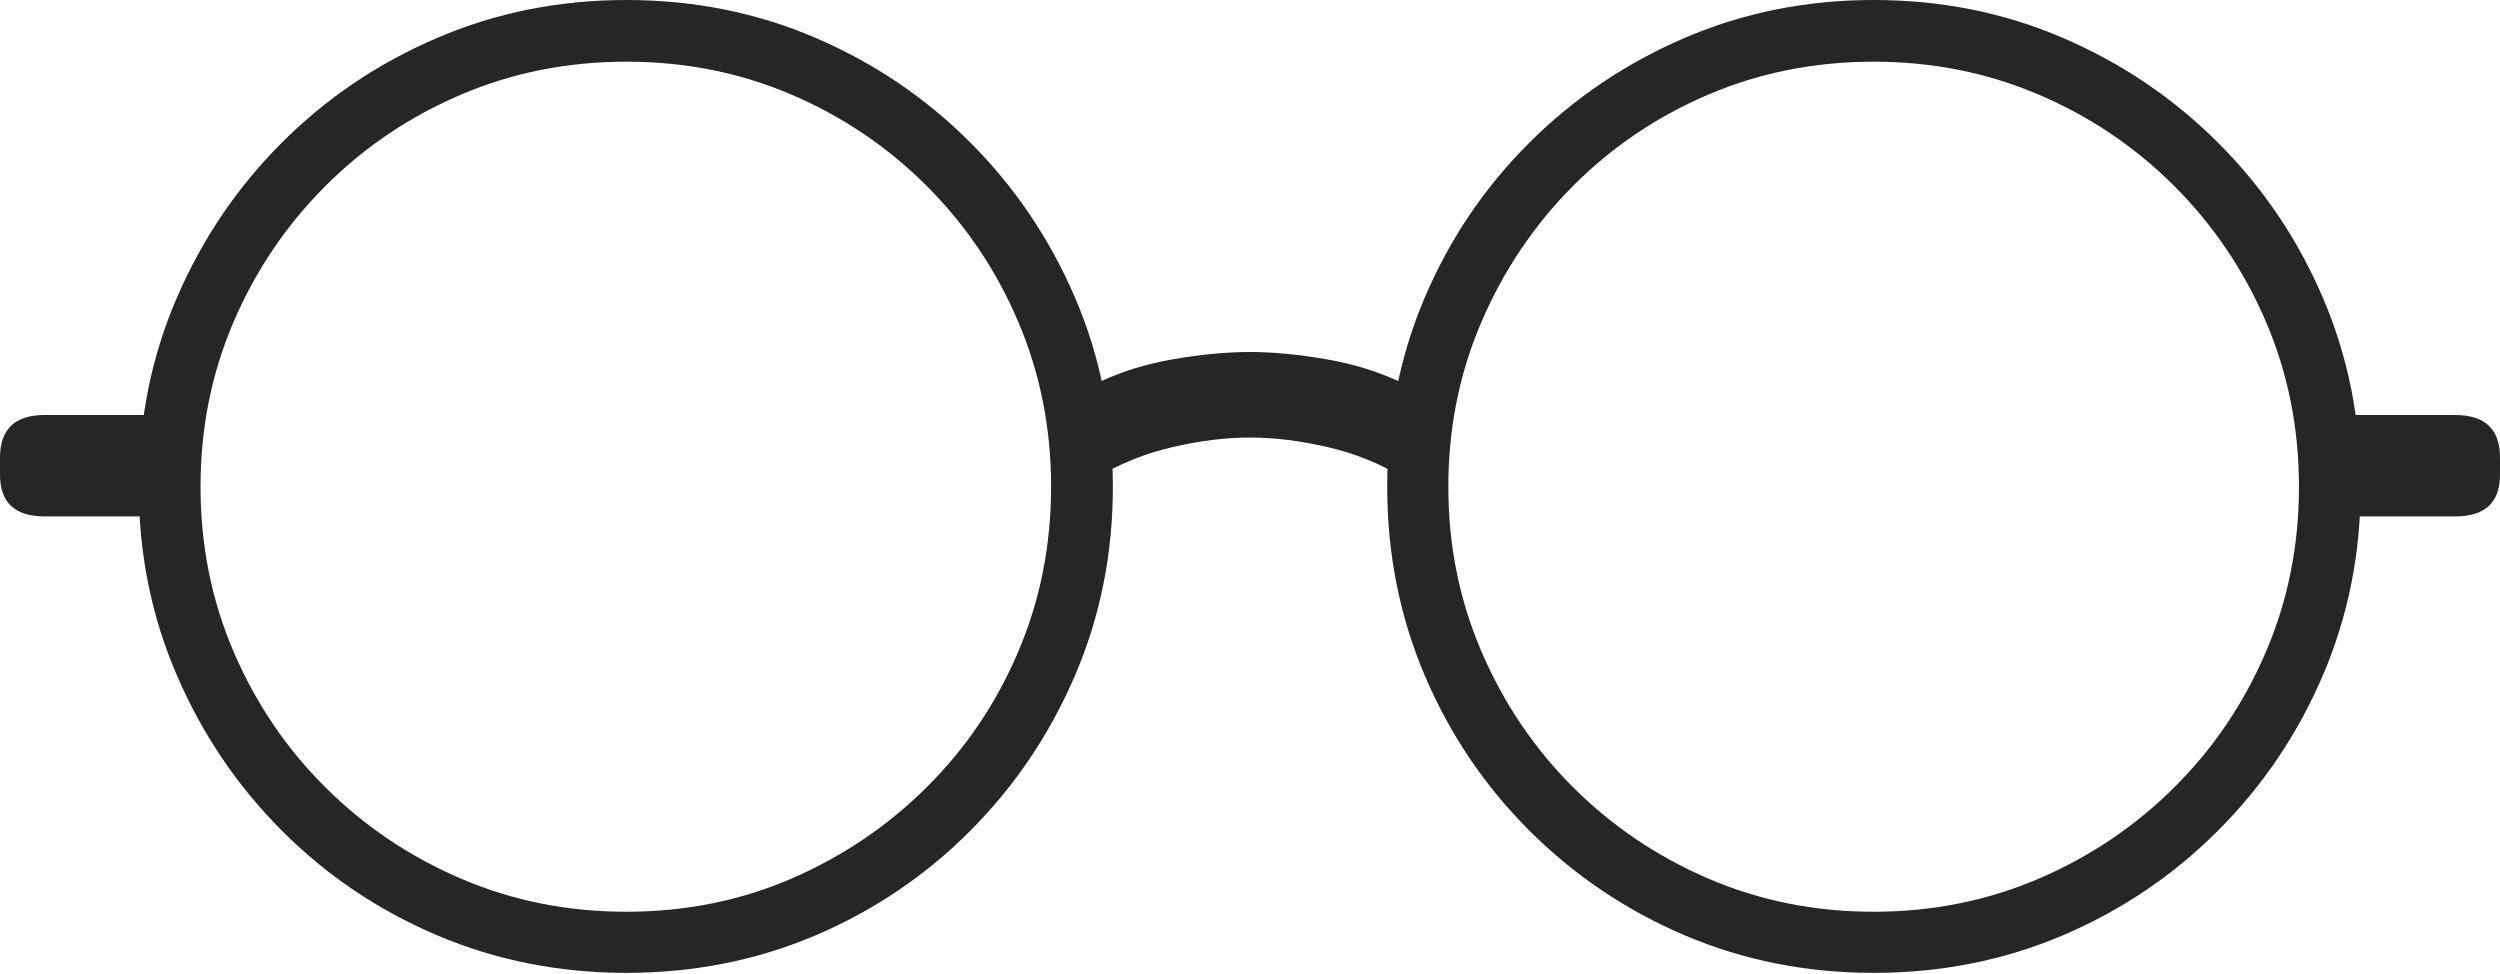 <?xml version="1.0" encoding="UTF-8"?>
<!--Generator: Apple Native CoreSVG 175-->
<!DOCTYPE svg
PUBLIC "-//W3C//DTD SVG 1.1//EN"
       "http://www.w3.org/Graphics/SVG/1.1/DTD/svg11.dtd">
<svg version="1.1" xmlns="http://www.w3.org/2000/svg" xmlns:xlink="http://www.w3.org/1999/xlink" width="30.107" height="11.733">
 <g>
  <rect height="11.733" opacity="0" width="30.107" x="0" y="0"/>
  <path d="M7.543 11.716Q8.76 11.716 9.822 11.264Q10.883 10.811 11.686 10.004Q12.489 9.198 12.946 8.135Q13.402 7.072 13.402 5.862Q13.402 4.644 12.946 3.583Q12.489 2.521 11.686 1.717Q10.883 0.912 9.822 0.456Q8.76 0 7.543 0Q6.329 0 5.265 0.456Q4.2 0.912 3.395 1.717Q2.59 2.521 2.131 3.583Q1.671 4.644 1.671 5.862Q1.671 7.072 2.131 8.135Q2.59 9.198 3.395 10.004Q4.2 10.811 5.265 11.264Q6.329 11.716 7.543 11.716ZM7.543 10.98Q6.481 10.98 5.553 10.582Q4.624 10.184 3.919 9.482Q3.213 8.78 2.814 7.85Q2.415 6.92 2.415 5.862Q2.415 4.803 2.814 3.874Q3.213 2.946 3.919 2.24Q4.624 1.535 5.553 1.139Q6.481 0.743 7.543 0.743Q8.605 0.743 9.531 1.139Q10.456 1.535 11.161 2.24Q11.867 2.946 12.262 3.874Q12.658 4.803 12.658 5.862Q12.658 6.92 12.262 7.849Q11.867 8.778 11.161 9.479Q10.456 10.181 9.531 10.581Q8.605 10.98 7.543 10.98ZM22.563 11.716Q23.781 11.716 24.842 11.264Q25.904 10.811 26.71 10.004Q27.517 9.198 27.973 8.135Q28.429 7.072 28.429 5.862Q28.429 4.644 27.973 3.583Q27.517 2.521 26.71 1.717Q25.904 0.912 24.842 0.456Q23.781 0 22.563 0Q21.35 0 20.289 0.456Q19.227 0.912 18.419 1.717Q17.611 2.521 17.158 3.583Q16.706 4.644 16.706 5.862Q16.706 7.072 17.158 8.135Q17.611 9.198 18.419 10.004Q19.227 10.811 20.289 11.264Q21.35 11.716 22.563 11.716ZM22.563 10.98Q21.502 10.98 20.573 10.581Q19.645 10.181 18.943 9.479Q18.241 8.778 17.842 7.849Q17.442 6.92 17.442 5.862Q17.442 4.803 17.842 3.874Q18.241 2.946 18.943 2.24Q19.645 1.535 20.573 1.139Q21.502 0.743 22.563 0.743Q23.622 0.743 24.551 1.139Q25.479 1.535 26.184 2.24Q26.89 2.946 27.288 3.874Q27.686 4.803 27.686 5.862Q27.686 6.92 27.288 7.85Q26.89 8.78 26.184 9.482Q25.479 10.184 24.551 10.582Q23.622 10.98 22.563 10.98ZM2.006 4.998L0.536 4.998Q0 4.998 0 5.512L0 5.716Q0 6.219 0.536 6.219L2.006 6.219ZM28.101 6.219L29.568 6.219Q30.107 6.219 30.107 5.716L30.107 5.512Q30.107 4.998 29.568 4.998L28.101 4.998ZM13.211 5.749Q13.632 5.497 14.126 5.383Q14.62 5.269 15.052 5.269Q15.488 5.269 15.983 5.383Q16.479 5.497 16.892 5.749L16.892 4.614Q16.472 4.412 15.97 4.326Q15.469 4.239 15.052 4.239Q14.632 4.239 14.13 4.326Q13.629 4.412 13.211 4.614Z" fill="rgba(0,0,0,0.85)"/>
 </g>
</svg>
